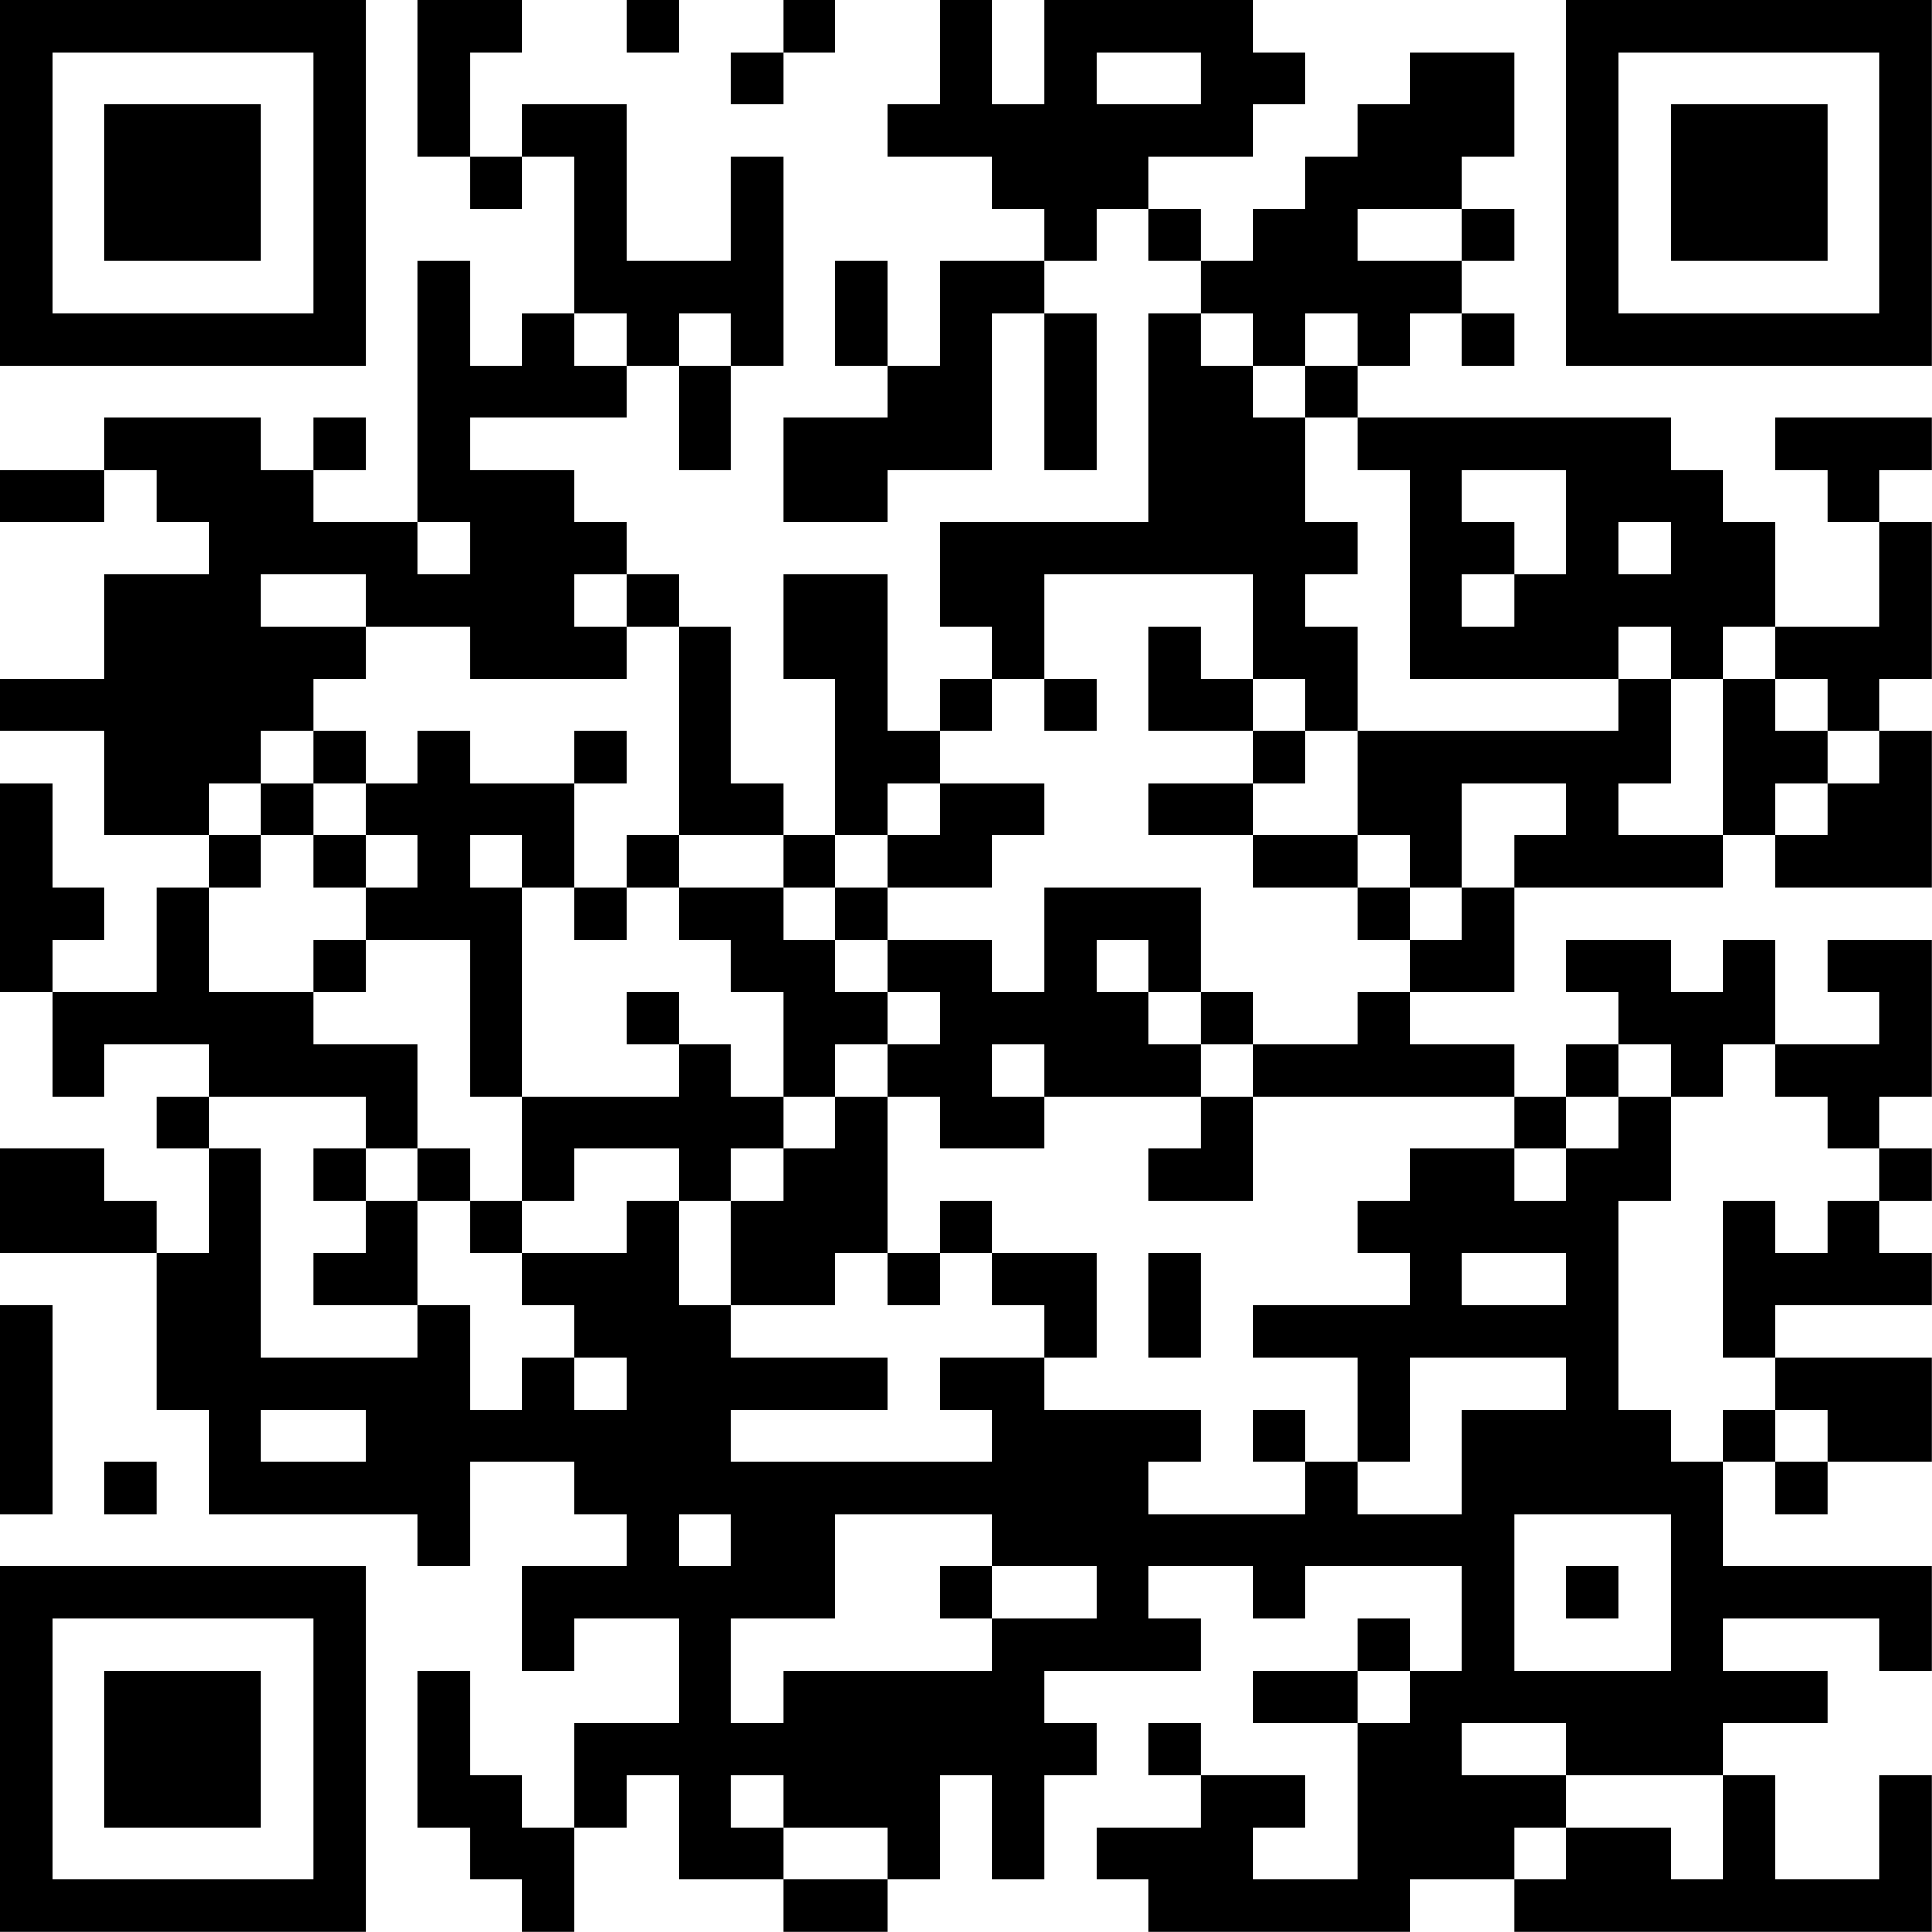 <?xml version="1.0" encoding="UTF-8"?>
<svg xmlns="http://www.w3.org/2000/svg" version="1.1" width="200" height="200" viewBox="0 0 200 200"><rect x="0" y="0" width="200" height="200" fill="#ffffff"/><g transform="scale(5.405)"><g transform="translate(0,0)"><path fill-rule="evenodd" d="M8 0L8 3L9 3L9 4L10 4L10 3L11 3L11 6L10 6L10 7L9 7L9 5L8 5L8 10L6 10L6 9L7 9L7 8L6 8L6 9L5 9L5 8L2 8L2 9L0 9L0 10L2 10L2 9L3 9L3 10L4 10L4 11L2 11L2 13L0 13L0 14L2 14L2 16L4 16L4 17L3 17L3 19L1 19L1 18L2 18L2 17L1 17L1 15L0 15L0 19L1 19L1 21L2 21L2 20L4 20L4 21L3 21L3 22L4 22L4 24L3 24L3 23L2 23L2 22L0 22L0 24L3 24L3 27L4 27L4 29L8 29L8 30L9 30L9 28L11 28L11 29L12 29L12 30L10 30L10 32L11 32L11 31L13 31L13 33L11 33L11 35L10 35L10 34L9 34L9 32L8 32L8 35L9 35L9 36L10 36L10 37L11 37L11 35L12 35L12 34L13 34L13 36L15 36L15 37L17 37L17 36L18 36L18 34L19 34L19 36L20 36L20 34L21 34L21 33L20 33L20 32L23 32L23 31L22 31L22 30L24 30L24 31L25 31L25 30L28 30L28 32L27 32L27 31L26 31L26 32L24 32L24 33L26 33L26 36L24 36L24 35L25 35L25 34L23 34L23 33L22 33L22 34L23 34L23 35L21 35L21 36L22 36L22 37L27 37L27 36L29 36L29 37L37 37L37 34L36 34L36 36L34 36L34 34L33 34L33 33L35 33L35 32L33 32L33 31L36 31L36 32L37 32L37 30L33 30L33 28L34 28L34 29L35 29L35 28L37 28L37 26L34 26L34 25L37 25L37 24L36 24L36 23L37 23L37 22L36 22L36 21L37 21L37 18L35 18L35 19L36 19L36 20L34 20L34 18L33 18L33 19L32 19L32 18L30 18L30 19L31 19L31 20L30 20L30 21L29 21L29 20L27 20L27 19L29 19L29 17L33 17L33 16L34 16L34 17L37 17L37 14L36 14L36 13L37 13L37 10L36 10L36 9L37 9L37 8L34 8L34 9L35 9L35 10L36 10L36 12L34 12L34 10L33 10L33 9L32 9L32 8L26 8L26 7L27 7L27 6L28 6L28 7L29 7L29 6L28 6L28 5L29 5L29 4L28 4L28 3L29 3L29 1L27 1L27 2L26 2L26 3L25 3L25 4L24 4L24 5L23 5L23 4L22 4L22 3L24 3L24 2L25 2L25 1L24 1L24 0L20 0L20 2L19 2L19 0L18 0L18 2L17 2L17 3L19 3L19 4L20 4L20 5L18 5L18 7L17 7L17 5L16 5L16 7L17 7L17 8L15 8L15 10L17 10L17 9L19 9L19 6L20 6L20 9L21 9L21 6L20 6L20 5L21 5L21 4L22 4L22 5L23 5L23 6L22 6L22 10L18 10L18 12L19 12L19 13L18 13L18 14L17 14L17 11L15 11L15 13L16 13L16 16L15 16L15 15L14 15L14 12L13 12L13 11L12 11L12 10L11 10L11 9L9 9L9 8L12 8L12 7L13 7L13 9L14 9L14 7L15 7L15 3L14 3L14 5L12 5L12 2L10 2L10 3L9 3L9 1L10 1L10 0ZM12 0L12 1L13 1L13 0ZM15 0L15 1L14 1L14 2L15 2L15 1L16 1L16 0ZM21 1L21 2L23 2L23 1ZM26 4L26 5L28 5L28 4ZM11 6L11 7L12 7L12 6ZM13 6L13 7L14 7L14 6ZM23 6L23 7L24 7L24 8L25 8L25 10L26 10L26 11L25 11L25 12L26 12L26 14L25 14L25 13L24 13L24 11L20 11L20 13L19 13L19 14L18 14L18 15L17 15L17 16L16 16L16 17L15 17L15 16L13 16L13 12L12 12L12 11L11 11L11 12L12 12L12 13L9 13L9 12L7 12L7 11L5 11L5 12L7 12L7 13L6 13L6 14L5 14L5 15L4 15L4 16L5 16L5 17L4 17L4 19L6 19L6 20L8 20L8 22L7 22L7 21L4 21L4 22L5 22L5 26L8 26L8 25L9 25L9 27L10 27L10 26L11 26L11 27L12 27L12 26L11 26L11 25L10 25L10 24L12 24L12 23L13 23L13 25L14 25L14 26L17 26L17 27L14 27L14 28L19 28L19 27L18 27L18 26L20 26L20 27L23 27L23 28L22 28L22 29L25 29L25 28L26 28L26 29L28 29L28 27L30 27L30 26L27 26L27 28L26 28L26 26L24 26L24 25L27 25L27 24L26 24L26 23L27 23L27 22L29 22L29 23L30 23L30 22L31 22L31 21L32 21L32 23L31 23L31 27L32 27L32 28L33 28L33 27L34 27L34 28L35 28L35 27L34 27L34 26L33 26L33 23L34 23L34 24L35 24L35 23L36 23L36 22L35 22L35 21L34 21L34 20L33 20L33 21L32 21L32 20L31 20L31 21L30 21L30 22L29 22L29 21L24 21L24 20L26 20L26 19L27 19L27 18L28 18L28 17L29 17L29 16L30 16L30 15L28 15L28 17L27 17L27 16L26 16L26 14L31 14L31 13L32 13L32 15L31 15L31 16L33 16L33 13L34 13L34 14L35 14L35 15L34 15L34 16L35 16L35 15L36 15L36 14L35 14L35 13L34 13L34 12L33 12L33 13L32 13L32 12L31 12L31 13L27 13L27 9L26 9L26 8L25 8L25 7L26 7L26 6L25 6L25 7L24 7L24 6ZM28 9L28 10L29 10L29 11L28 11L28 12L29 12L29 11L30 11L30 9ZM8 10L8 11L9 11L9 10ZM31 10L31 11L32 11L32 10ZM22 12L22 14L24 14L24 15L22 15L22 16L24 16L24 17L26 17L26 18L27 18L27 17L26 17L26 16L24 16L24 15L25 15L25 14L24 14L24 13L23 13L23 12ZM20 13L20 14L21 14L21 13ZM6 14L6 15L5 15L5 16L6 16L6 17L7 17L7 18L6 18L6 19L7 19L7 18L9 18L9 21L10 21L10 23L9 23L9 22L8 22L8 23L7 23L7 22L6 22L6 23L7 23L7 24L6 24L6 25L8 25L8 23L9 23L9 24L10 24L10 23L11 23L11 22L13 22L13 23L14 23L14 25L16 25L16 24L17 24L17 25L18 25L18 24L19 24L19 25L20 25L20 26L21 26L21 24L19 24L19 23L18 23L18 24L17 24L17 21L18 21L18 22L20 22L20 21L23 21L23 22L22 22L22 23L24 23L24 21L23 21L23 20L24 20L24 19L23 19L23 17L20 17L20 19L19 19L19 18L17 18L17 17L19 17L19 16L20 16L20 15L18 15L18 16L17 16L17 17L16 17L16 18L15 18L15 17L13 17L13 16L12 16L12 17L11 17L11 15L12 15L12 14L11 14L11 15L9 15L9 14L8 14L8 15L7 15L7 14ZM6 15L6 16L7 16L7 17L8 17L8 16L7 16L7 15ZM9 16L9 17L10 17L10 21L13 21L13 20L14 20L14 21L15 21L15 22L14 22L14 23L15 23L15 22L16 22L16 21L17 21L17 20L18 20L18 19L17 19L17 18L16 18L16 19L17 19L17 20L16 20L16 21L15 21L15 19L14 19L14 18L13 18L13 17L12 17L12 18L11 18L11 17L10 17L10 16ZM21 18L21 19L22 19L22 20L23 20L23 19L22 19L22 18ZM12 19L12 20L13 20L13 19ZM19 20L19 21L20 21L20 20ZM22 24L22 26L23 26L23 24ZM28 24L28 25L30 25L30 24ZM0 25L0 29L1 29L1 25ZM5 27L5 28L7 28L7 27ZM24 27L24 28L25 28L25 27ZM2 28L2 29L3 29L3 28ZM13 29L13 30L14 30L14 29ZM16 29L16 31L14 31L14 33L15 33L15 32L19 32L19 31L21 31L21 30L19 30L19 29ZM29 29L29 32L32 32L32 29ZM18 30L18 31L19 31L19 30ZM30 30L30 31L31 31L31 30ZM26 32L26 33L27 33L27 32ZM28 33L28 34L30 34L30 35L29 35L29 36L30 36L30 35L32 35L32 36L33 36L33 34L30 34L30 33ZM14 34L14 35L15 35L15 36L17 36L17 35L15 35L15 34ZM0 0L0 7L7 7L7 0ZM1 1L1 6L6 6L6 1ZM2 2L2 5L5 5L5 2ZM30 0L30 7L37 7L37 0ZM31 1L31 6L36 6L36 1ZM32 2L32 5L35 5L35 2ZM0 30L0 37L7 37L7 30ZM1 31L1 36L6 36L6 31ZM2 32L2 35L5 35L5 32Z" fill="#000000"/></g></g></svg>
